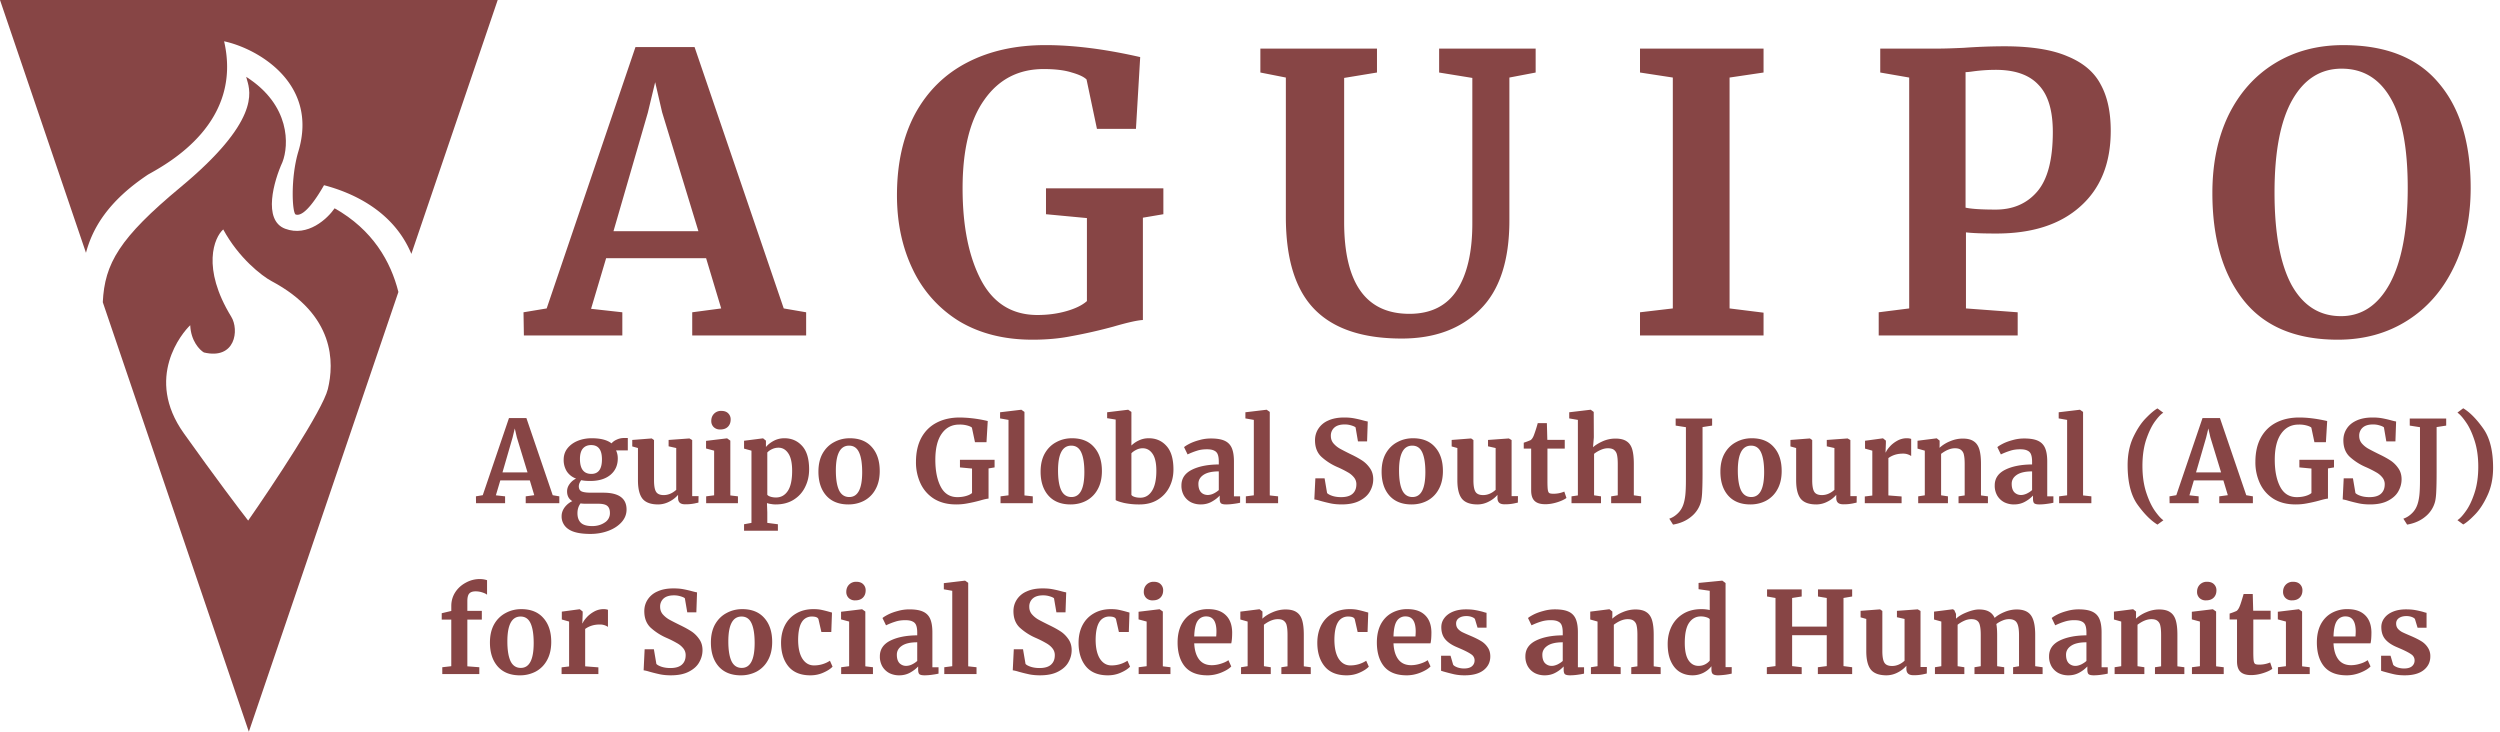 <svg width="164" height="48" fill="none" xmlns="http://www.w3.org/2000/svg"><path d="M33.388 27.426h1.144l1.726 5.06.433.074v.449h-2.204v-.449l.56-.075-.291-.971H32.82l-.291.979.605.067v.449h-1.906l-.007-.449.448-.075 1.72-5.06zm.516 1.263-.135-.583-.142.59-.665 2.295h1.644l-.702-2.302zM38.74 35.026c-.667 0-1.15-.104-1.45-.314a.987.987 0 0 1-.448-.851c0-.205.067-.399.202-.583.14-.18.306-.314.5-.404-.229-.135-.343-.349-.343-.643 0-.17.054-.329.164-.478.11-.154.252-.274.426-.359a1.2 1.2 0 0 1-.613-.478 1.404 1.404 0 0 1-.201-.762c0-.284.082-.531.246-.74.17-.215.394-.379.673-.494.284-.114.59-.171.919-.171.583 0 1.016.112 1.3.336a.905.905 0 0 1 .33-.24c.154-.074.313-.111.478-.111h.261v.814h-.77c.075.16.112.33.112.509.005.453-.154.817-.478 1.09-.324.27-.767.404-1.33.404-.234 0-.431-.017-.59-.052a.876.876 0 0 0-.12.21.565.565 0 0 0-.038.186c0 .164.058.277.172.336.12.06.332.09.636.09h.8c1.016 0 1.524.369 1.524 1.106 0 .309-.11.586-.329.83-.22.244-.51.433-.874.568-.364.134-.75.201-1.159.201zm.053-3.938c.463 0 .695-.317.695-.95 0-.323-.06-.56-.18-.71-.114-.154-.291-.231-.53-.231-.234 0-.416.077-.546.232-.124.15-.187.376-.187.68 0 .652.25.979.748.979zm.06 3.423c.313 0 .585-.078.814-.232a.71.71 0 0 0 .344-.628c0-.214-.058-.368-.172-.463-.11-.095-.309-.142-.598-.142h-.815c-.124 0-.239-.008-.343-.023-.135.18-.202.394-.202.643 0 .274.075.484.224.628.15.145.399.217.747.217zM44.951 33.083c-.164 0-.284-.035-.358-.104-.075-.07-.112-.175-.112-.314v-.202a1.83 1.83 0 0 1-.568.44 1.599 1.599 0 0 1-.733.188c-.478 0-.82-.122-1.024-.366-.204-.25-.306-.658-.306-1.226V29.39l-.374-.104v-.426l1.27-.098h.008l.15.105v2.63c0 .365.044.619.134.763.09.145.257.217.5.217.295 0 .569-.115.823-.344v-2.743l-.5-.112v-.418l1.352-.098h.015l.18.105v3.677h.418l-.008.426-.276.06a2.883 2.883 0 0 1-.59.052zM47.243 28.173a.576.576 0 0 1-.426-.157.546.546 0 0 1-.157-.403c0-.19.06-.347.18-.471a.632.632 0 0 1 .478-.187c.2 0 .351.055.456.164a.537.537 0 0 1 .157.396c0 .2-.06.36-.18.479-.119.12-.286.18-.5.18h-.008zm-.396 1.39-.53-.142v-.5l1.367-.165h.015l.21.15V32.5l.5.06v.449h-2.085v-.449l.523-.067v-2.93zM53.078 30.796c0 .419-.087.803-.262 1.151-.17.35-.42.628-.755.837-.328.205-.722.307-1.18.307-.1 0-.205-.01-.314-.03a1.201 1.201 0 0 1-.254-.06l.022.62v.68l.695.09v.426h-2.22v-.426l.486-.09v-4.738l-.486-.134v-.516l1.234-.157h.015l.186.15v.418c.125-.154.294-.289.509-.404.214-.114.448-.171.702-.171.473 0 .862.169 1.166.508.304.334.456.847.456 1.54zm-2.01-1.427a.97.97 0 0 0-.426.097.948.948 0 0 0-.307.217v2.773c.035.05.105.092.21.127.109.034.228.052.358.052.324 0 .58-.14.77-.419.194-.284.291-.727.291-1.33 0-.508-.082-.887-.246-1.136-.165-.254-.382-.381-.65-.381zM53.689 30.938c0-.468.092-.867.276-1.195.19-.33.441-.576.755-.74.314-.17.656-.254 1.024-.254.628 0 1.111.194 1.45.582.344.384.516.907.516 1.57 0 .473-.095.877-.284 1.21a1.81 1.81 0 0 1-.748.74c-.308.16-.65.24-1.023.24-.623 0-1.107-.192-1.45-.576-.344-.388-.516-.914-.516-1.577zm2.025 1.667c.563 0 .845-.543.845-1.63 0-.567-.067-.998-.202-1.292-.135-.3-.354-.449-.658-.449-.578 0-.867.543-.867 1.63 0 .568.07 1.001.21 1.3.144.294.368.441.672.441zM62.711 33.09c-.548 0-1.021-.119-1.42-.358a2.36 2.36 0 0 1-.897-1.001 3.261 3.261 0 0 1-.306-1.435c0-.613.117-1.139.351-1.577.24-.439.576-.77 1.01-.994.433-.225.938-.337 1.516-.337a8.32 8.32 0 0 1 1.831.232l-.082 1.39h-.755l-.202-.957c-.05-.05-.144-.094-.283-.134a1.827 1.827 0 0 0-.546-.067c-.488 0-.872.199-1.151.598-.279.393-.419.964-.419 1.711 0 .732.12 1.325.36 1.779.238.448.602.672 1.09.672.2 0 .386-.025.56-.074.175-.05.307-.115.397-.195v-1.606l-.792-.075v-.5h2.272v.5l-.396.067v1.98c-.105.006-.294.048-.568.128a9.88 9.88 0 0 1-.822.186 3.825 3.825 0 0 1-.748.068zM66.158 27.545l-.553-.097v-.403l1.382-.165h.015l.202.142V32.5l.546.06v.449h-2.115v-.449l.523-.067v-4.948zM68.264 30.938c0-.468.092-.867.276-1.195.19-.33.441-.576.755-.74.314-.17.656-.254 1.024-.254.628 0 1.111.194 1.45.582.344.384.516.907.516 1.57 0 .473-.095.877-.284 1.21a1.81 1.81 0 0 1-.748.74c-.308.16-.65.24-1.023.24-.623 0-1.106-.192-1.45-.576-.344-.388-.516-.914-.516-1.577zm2.025 1.667c.563 0 .845-.543.845-1.63 0-.567-.067-.998-.202-1.292-.134-.3-.354-.449-.658-.449-.578 0-.867.543-.867 1.63 0 .568.07 1.001.21 1.3.144.294.368.441.672.441zM72.628 27.045l1.368-.165h.014l.21.142v2.205a1.69 1.69 0 0 1 .493-.336c.2-.095.414-.142.643-.142.478 0 .867.169 1.166.508.304.334.456.847.456 1.54 0 .428-.09.816-.27 1.165-.179.349-.438.625-.777.83-.334.2-.722.299-1.166.299a4.73 4.73 0 0 1-1.023-.097c-.29-.07-.474-.132-.554-.187v-5.284l-.56-.09v-.388zm2.332 2.361a.912.912 0 0 0-.426.105c-.13.065-.235.14-.314.224v2.728c.03.055.1.1.21.134.109.035.233.053.373.053.319 0 .573-.147.762-.441.194-.3.291-.74.291-1.323 0-.503-.082-.874-.246-1.113-.165-.245-.381-.367-.65-.367zM77.502 31.843c0-.454.227-.795.68-1.024.458-.23 1.049-.346 1.771-.351v-.172c0-.205-.022-.364-.067-.479a.43.43 0 0 0-.232-.254c-.11-.06-.271-.09-.485-.09-.245 0-.464.033-.658.098-.194.06-.396.14-.605.239l-.232-.479c.075-.064.2-.142.373-.231.18-.09.392-.167.636-.232.244-.07.495-.104.755-.104.383 0 .682.05.897.149.219.1.376.26.47.478.095.22.142.514.142.882v2.287h.404v.419c-.1.025-.242.05-.426.074a3.686 3.686 0 0 1-.486.038c-.17 0-.284-.025-.344-.075-.055-.05-.082-.152-.082-.306v-.202c-.134.15-.309.284-.523.403-.214.12-.456.18-.725.18-.23 0-.441-.048-.635-.142-.19-.1-.342-.242-.456-.426a1.29 1.29 0 0 1-.172-.68zm1.741.628a.9.9 0 0 0 .359-.09 1.48 1.48 0 0 0 .351-.232v-1.226c-.448 0-.784.078-1.009.232-.219.15-.329.344-.329.583 0 .24.055.421.165.546.114.124.269.187.463.187zM82.25 27.545l-.552-.097v-.403l1.382-.165h.015l.202.142V32.5l.546.06v.449h-2.115v-.449l.523-.067v-4.948zM88.014 33.09c-.269 0-.51-.022-.725-.067a10.68 10.68 0 0 1-.717-.179 2.325 2.325 0 0 0-.352-.082l.068-1.383h.605l.164.964c.065.07.18.132.344.187.17.055.361.082.576.082.334 0 .583-.072.747-.216.17-.15.254-.357.254-.62a.696.696 0 0 0-.15-.449 1.36 1.36 0 0 0-.41-.344 6.778 6.778 0 0 0-.718-.358 3.772 3.772 0 0 1-1.031-.673c-.27-.264-.404-.62-.404-1.069 0-.279.072-.53.217-.755a1.44 1.44 0 0 1 .643-.538c.289-.134.64-.202 1.053-.202.245 0 .459.018.643.053.19.035.394.082.613.142.13.035.227.057.291.067l-.044 1.308h-.598l-.157-.92c-.045-.044-.135-.087-.27-.127a1.414 1.414 0 0 0-.448-.067c-.299 0-.525.07-.68.21a.698.698 0 0 0-.224.545c0 .184.055.344.164.478.115.135.252.25.411.344.16.09.411.22.755.389.28.134.519.266.718.396.2.13.371.299.516.508.144.204.216.446.216.725 0 .274-.07.536-.209.785-.135.249-.359.456-.673.62-.309.165-.705.247-1.188.247zM90.634 30.938c0-.468.092-.867.276-1.195.19-.33.441-.576.755-.74.314-.17.655-.254 1.024-.254.628 0 1.111.194 1.45.582.344.384.516.907.516 1.57 0 .473-.095.877-.284 1.21a1.81 1.81 0 0 1-.748.74c-.309.16-.65.24-1.024.24-.622 0-1.106-.192-1.45-.576-.343-.388-.515-.914-.515-1.577zm2.025 1.667c.563 0 .845-.543.845-1.63 0-.567-.068-.998-.202-1.292-.135-.3-.354-.449-.658-.449-.578 0-.867.543-.867 1.63 0 .568.07 1.001.21 1.3.144.294.368.441.672.441zM98.705 33.083c-.165 0-.284-.035-.36-.104-.074-.07-.111-.175-.111-.314v-.202a1.827 1.827 0 0 1-.568.44 1.599 1.599 0 0 1-.733.188c-.478 0-.82-.122-1.024-.366-.204-.25-.306-.658-.306-1.226V29.39l-.374-.104v-.426l1.27-.098h.008l.15.105v2.63c0 .365.045.619.134.763.09.145.257.217.501.217.294 0 .568-.115.822-.344v-2.743l-.5-.112v-.418l1.352-.098h.015l.18.105v3.677h.418l-.007.426-.277.06a2.884 2.884 0 0 1-.59.052zM101.363 33.076c-.314 0-.546-.072-.695-.217-.15-.144-.224-.374-.224-.688V29.43h-.486v-.389a4.677 4.677 0 0 0 .456-.172c.084-.065.157-.177.216-.336a9.21 9.21 0 0 0 .247-.777h.598l.03 1.098h1.143v.576h-1.136v2.1c0 .279.008.476.023.59.015.115.047.19.097.224.05.03.137.045.261.045a1.768 1.768 0 0 0 .725-.142l.142.419c-.139.104-.343.2-.612.284-.27.084-.531.127-.785.127zM103.509 27.545l-.568-.097v-.403l1.39-.165h.023l.194.142.008 1.667-.053.65c.155-.14.364-.269.628-.389.269-.12.551-.179.845-.179.313 0 .558.06.732.18.174.114.296.29.366.53.07.24.105.558.105.957v2.055l.478.067v.449h-1.965v-.449l.433-.067v-2.055c0-.26-.017-.461-.052-.606a.538.538 0 0 0-.195-.321c-.089-.07-.224-.105-.403-.105-.155 0-.314.038-.478.112-.16.07-.302.155-.426.255v2.72l.455.067v.449h-1.935v-.449l.418-.06v-4.955zM109.505 34.025c.199-.065.383-.18.553-.344.174-.164.301-.371.381-.62.055-.17.095-.371.12-.605.025-.24.037-.574.037-1.002v-3.43l-.673-.105v-.463h2.392v.463l-.628.097v2.937c0 .533-.007.947-.022 1.24-.01.29-.035.522-.075.696a1.866 1.866 0 0 1-.643 1.001c-.324.27-.722.444-1.196.524l-.246-.389zM112.858 30.938c0-.468.092-.867.276-1.195.19-.33.441-.576.755-.74.314-.17.655-.254 1.024-.254.628 0 1.111.194 1.45.582.344.384.515.907.515 1.57 0 .473-.094.877-.284 1.21a1.807 1.807 0 0 1-.747.74c-.309.16-.65.24-1.024.24-.623 0-1.106-.192-1.45-.576-.343-.388-.515-.914-.515-1.577zm2.025 1.667c.563 0 .845-.543.845-1.63 0-.567-.068-.998-.202-1.292-.135-.3-.354-.449-.658-.449-.578 0-.867.543-.867 1.63 0 .568.07 1.001.209 1.3.145.294.369.441.673.441zM120.929 33.083c-.165 0-.284-.035-.359-.104-.075-.07-.112-.175-.112-.314v-.202a1.835 1.835 0 0 1-.568.44 1.601 1.601 0 0 1-.733.188c-.478 0-.819-.122-1.024-.366-.204-.25-.306-.658-.306-1.226V29.39l-.374-.104v-.426l1.271-.098h.007l.15.105v2.63c0 .365.045.619.134.763.09.145.257.217.501.217.294 0 .568-.115.822-.344v-2.743l-.501-.112v-.418l1.353-.098h.015l.179.105v3.677h.419l-.008.426-.276.06a2.877 2.877 0 0 1-.59.052zM122.331 32.568l.493-.06v-2.945l-.478-.134v-.516l1.158-.157h.023l.187.15v.164l-.023.605h.023c.035-.1.117-.221.246-.366.13-.15.292-.279.486-.389.199-.114.414-.171.643-.171.109 0 .204.015.284.044v1.122a.928.928 0 0 0-.546-.157c-.363 0-.68.097-.949.291V32.5l.867.068v.44h-2.414v-.44zM126.267 29.563l-.478-.134v-.516l1.241-.157h.022l.187.15v.291l-.007.18a2.3 2.3 0 0 1 .68-.427c.279-.12.56-.179.844-.179.304 0 .541.057.71.172.175.11.299.284.374.523.075.24.112.563.112.972V32.5l.456.06v.449h-1.928v-.449l.403-.06v-2.062c0-.26-.017-.461-.052-.606a.513.513 0 0 0-.194-.321c-.09-.07-.22-.105-.389-.105-.284 0-.588.122-.912.367v2.72l.449.067v.449h-1.951v-.449l.433-.067v-2.93zM130.854 31.843c0-.454.226-.795.68-1.024.458-.23 1.049-.346 1.771-.351v-.172c0-.205-.022-.364-.067-.479a.43.43 0 0 0-.232-.254c-.109-.06-.271-.09-.486-.09-.244 0-.463.033-.657.098a4.49 4.49 0 0 0-.606.239l-.231-.479c.074-.064.199-.142.373-.231.18-.09.391-.167.636-.232.244-.07.495-.104.754-.104.384 0 .683.05.897.149.22.1.376.26.471.478.095.22.142.514.142.882v2.287h.404v.419c-.1.025-.242.05-.426.074a3.703 3.703 0 0 1-.486.038c-.169 0-.284-.025-.344-.075-.055-.05-.082-.152-.082-.306v-.202a2.03 2.03 0 0 1-.523.403c-.214.12-.456.18-.725.18a1.43 1.43 0 0 1-.635-.142c-.19-.1-.342-.242-.456-.426a1.286 1.286 0 0 1-.172-.68zm1.741.628c.105 0 .224-.03.359-.09.134-.065.251-.142.351-.232v-1.226c-.448 0-.785.078-1.009.232-.219.15-.329.344-.329.583 0 .24.055.421.165.546a.598.598 0 0 0 .463.187zM135.603 27.545l-.553-.097v-.403l1.382-.165h.015l.202.142V32.5l.545.06v.449h-2.115v-.449l.524-.067v-4.948zM139.572 30.512c0-.687.122-1.295.366-1.823.25-.528.526-.947.83-1.256.304-.314.558-.528.762-.642l.381.284c-.154.094-.338.288-.553.582-.209.29-.398.683-.568 1.181-.164.498-.246 1.074-.246 1.727 0 .652.082 1.23.246 1.734.165.503.354.906.568 1.21.215.304.401.511.561.62l-.389.285c-.423-.255-.857-.688-1.3-1.3-.439-.609-.658-1.476-.658-2.602zM144.485 27.426h1.144l1.726 5.06.434.074v.449h-2.205v-.449l.561-.075-.292-.971h-1.936l-.291.979.605.067v.449h-1.905l-.008-.449.448-.075 1.719-5.06zm.516 1.263-.134-.583-.142.59-.666 2.295h1.645l-.703-2.302zM150.578 33.09c-.549 0-1.022-.119-1.42-.358a2.355 2.355 0 0 1-.897-1.001 3.252 3.252 0 0 1-.307-1.435c0-.613.117-1.139.352-1.577.239-.439.575-.77 1.008-.994.434-.225.94-.337 1.518-.337.543 0 1.153.078 1.831.232l-.083 1.39h-.754l-.202-.957c-.05-.05-.145-.094-.284-.134a1.833 1.833 0 0 0-.546-.067c-.488 0-.872.199-1.151.598-.279.393-.418.964-.418 1.711 0 .732.119 1.325.359 1.779.239.448.602.672 1.091.672.199 0 .386-.025.56-.074.175-.05.307-.115.396-.195v-1.606l-.792-.075v-.5h2.272v.5l-.396.067v1.98c-.105.006-.294.048-.568.128a9.905 9.905 0 0 1-.822.186 3.82 3.82 0 0 1-.747.068zM155.474 33.09c-.269 0-.511-.022-.725-.067a10.718 10.718 0 0 1-.718-.179 2.305 2.305 0 0 0-.351-.082l.067-1.383h.606l.164.964c.065.07.18.132.344.187.169.055.361.082.575.082.334 0 .583-.072.748-.216.169-.15.254-.357.254-.62a.694.694 0 0 0-.15-.449 1.344 1.344 0 0 0-.411-.344 6.724 6.724 0 0 0-.717-.358 3.762 3.762 0 0 1-1.031-.673c-.27-.264-.404-.62-.404-1.069 0-.279.072-.53.217-.755.144-.229.358-.408.642-.538.289-.134.641-.202 1.054-.202.244 0 .459.018.643.053.189.035.394.082.613.142.129.035.226.057.291.067l-.045 1.308h-.597l-.157-.92c-.045-.044-.135-.087-.269-.127a1.417 1.417 0 0 0-.449-.067c-.299 0-.526.07-.68.21a.699.699 0 0 0-.224.545c0 .184.055.344.164.478.115.135.252.25.411.344.16.09.411.22.755.389.279.134.518.266.718.396.199.13.371.299.515.508.145.204.217.446.217.725 0 .274-.07.536-.209.785-.135.249-.359.456-.673.62-.309.165-.705.247-1.188.247zM157.66 34.025c.199-.065.384-.18.553-.344.175-.164.302-.371.381-.62.055-.17.095-.371.12-.605.025-.24.037-.574.037-1.002v-3.43l-.672-.105v-.463h2.391v.463l-.628.097v2.937c0 .533-.007.947-.022 1.24-.01.29-.035.522-.075.696a1.865 1.865 0 0 1-.642 1.001c-.324.27-.723.444-1.196.524l-.247-.389zM163.547 30.684c0 .688-.125 1.296-.374 1.824-.244.528-.518.947-.822 1.255-.304.314-.558.529-.763.643l-.381-.284c.155-.094.337-.289.546-.583.214-.289.403-.682.568-1.18.169-.504.254-1.084.254-1.742 0-.648-.082-1.223-.247-1.726-.164-.504-.353-.905-.568-1.204-.209-.304-.393-.51-.553-.62l.381-.284c.424.254.855.688 1.293 1.3.444.608.666 1.475.666 2.601zM29.605 40.647h-.628v-.419l.628-.15v-.328c0-.324.084-.62.254-.89.174-.269.406-.48.695-.635.289-.16.595-.239.92-.239.168 0 .328.025.477.075v.956c-.05-.05-.149-.1-.299-.15a1.389 1.389 0 0 0-.455-.074c-.195 0-.334.05-.419.15-.08.094-.12.259-.12.493v.635h.95v.576h-.95v3.064l.785.06v.448h-2.429v-.448l.59-.068v-3.056zM32.14 42.149c0-.468.092-.867.276-1.196a1.86 1.86 0 0 1 .755-.74c.314-.17.655-.254 1.024-.254.628 0 1.111.194 1.45.583.344.384.516.907.516 1.57 0 .473-.095.876-.284 1.21a1.811 1.811 0 0 1-.748.74 2.2 2.2 0 0 1-1.024.24c-.622 0-1.106-.193-1.45-.576-.343-.389-.515-.914-.515-1.577zm2.025 1.666c.563 0 .845-.543.845-1.629 0-.568-.068-.999-.202-1.293-.135-.299-.354-.448-.658-.448-.578 0-.867.543-.867 1.63 0 .567.07 1 .21 1.3.144.294.368.44.672.44zM36.84 43.778l.493-.06v-2.944l-.478-.135v-.516l1.158-.156h.023l.187.149v.164l-.023.606h.023c.035-.1.117-.222.246-.366.13-.15.292-.28.486-.39.2-.114.414-.171.643-.171.11 0 .204.015.284.045v1.12a.928.928 0 0 0-.546-.156c-.364 0-.68.097-.949.291v2.452l.867.067v.441H36.84v-.44zM44.015 44.301c-.27 0-.51-.022-.725-.067a10.8 10.8 0 0 1-.718-.18 2.323 2.323 0 0 0-.35-.082l.066-1.382h.606l.164.964c.065.07.18.132.344.187.17.054.361.082.575.082.334 0 .583-.072.748-.217.17-.15.254-.356.254-.62a.696.696 0 0 0-.15-.449 1.36 1.36 0 0 0-.41-.343 6.767 6.767 0 0 0-.718-.36 3.77 3.77 0 0 1-1.032-.672c-.268-.264-.403-.62-.403-1.068 0-.28.072-.531.217-.755a1.44 1.44 0 0 1 .642-.538c.29-.135.64-.202 1.054-.202.244 0 .459.017.643.052.19.035.393.082.613.142.13.035.226.057.291.067l-.045 1.308h-.597l-.157-.919c-.045-.045-.135-.087-.27-.127a1.413 1.413 0 0 0-.448-.067c-.299 0-.526.07-.68.209a.697.697 0 0 0-.224.546c0 .184.055.343.164.478.115.134.252.249.411.344.16.09.411.219.755.388.28.135.518.267.718.396.199.13.37.3.515.509.145.204.217.446.217.725 0 .274-.07.535-.21.784-.134.25-.358.456-.672.62-.309.165-.705.247-1.188.247zM46.635 42.149c0-.468.092-.867.276-1.196.19-.329.441-.575.755-.74.314-.17.655-.254 1.024-.254.628 0 1.11.194 1.45.583.343.384.515.907.515 1.57 0 .473-.094.876-.284 1.21a1.812 1.812 0 0 1-.747.74 2.2 2.2 0 0 1-1.024.24c-.623 0-1.106-.193-1.45-.576-.343-.389-.515-.914-.515-1.577zm2.025 1.666c.563 0 .845-.543.845-1.629 0-.568-.068-.999-.202-1.293-.135-.299-.354-.448-.658-.448-.578 0-.867.543-.867 1.63 0 .567.07 1 .21 1.3.144.294.368.44.672.44zM51.238 42.164c0-.429.084-.81.254-1.144.174-.334.42-.593.74-.777.324-.19.7-.284 1.128-.284.2 0 .371.015.516.045.144.03.306.07.486.12l.216.06-.045 1.277h-.65l-.187-.822c-.03-.13-.176-.194-.44-.194a.747.747 0 0 0-.658.366c-.155.244-.234.625-.24 1.144 0 .548.095.969.285 1.263.189.288.44.433.755.433a1.9 1.9 0 0 0 1.046-.306l.172.388c-.13.14-.33.27-.598.389-.264.12-.55.18-.86.18-.637 0-1.118-.198-1.442-.591-.319-.394-.478-.91-.478-1.547zM56.1 39.384a.576.576 0 0 1-.426-.157.546.546 0 0 1-.157-.404c0-.19.06-.346.18-.47a.632.632 0 0 1 .477-.188c.2 0 .352.055.456.165a.537.537 0 0 1 .157.396c0 .2-.06.359-.18.478-.119.12-.286.18-.5.18H56.1zm-.397 1.39-.53-.142v-.501l1.368-.164h.015l.209.149v3.595l.5.06v.448H55.18v-.448l.523-.068v-2.93zM57.719 43.053c0-.453.227-.795.68-1.024.459-.229 1.049-.346 1.771-.351v-.172c0-.204-.022-.364-.067-.478a.43.43 0 0 0-.232-.254c-.11-.06-.271-.09-.485-.09-.245 0-.464.032-.658.097-.194.06-.396.14-.605.24l-.232-.479c.075-.065.2-.142.374-.232.179-.09.39-.167.635-.231.244-.07.496-.105.755-.105.383 0 .682.05.896.15.22.1.377.258.471.478.095.219.142.513.142.882v2.287h.404v.418c-.1.025-.242.05-.426.075a3.684 3.684 0 0 1-.486.037c-.17 0-.284-.025-.344-.075-.054-.05-.082-.151-.082-.306v-.202c-.134.15-.309.284-.523.404-.214.12-.456.18-.725.18a1.43 1.43 0 0 1-.635-.143 1.17 1.17 0 0 1-.456-.426 1.289 1.289 0 0 1-.172-.68zm1.741.628a.9.9 0 0 0 .36-.09c.134-.065.25-.142.35-.232v-1.225c-.448 0-.784.077-1.009.232-.219.149-.328.343-.328.583 0 .239.054.42.164.545a.6.6 0 0 0 .463.187zM62.468 38.756l-.553-.097v-.404l1.382-.164h.015l.202.142v5.478l.546.06v.448h-2.115v-.448l.523-.068v-4.947zM68.231 44.301c-.269 0-.51-.022-.725-.067a10.802 10.802 0 0 1-.717-.18 2.323 2.323 0 0 0-.352-.082l.068-1.382h.605l.165.964c.064.07.179.132.343.187.17.054.362.082.576.082.334 0 .583-.072.747-.217.17-.15.254-.356.254-.62a.696.696 0 0 0-.15-.449c-.099-.13-.236-.244-.41-.343a6.767 6.767 0 0 0-.718-.36 3.769 3.769 0 0 1-1.031-.672c-.27-.264-.404-.62-.404-1.068 0-.28.073-.531.217-.755a1.44 1.44 0 0 1 .643-.538c.289-.135.64-.202 1.053-.202.245 0 .459.017.643.052.19.035.394.082.613.142.13.035.227.057.292.067l-.045 1.308H69.3l-.157-.919c-.045-.045-.135-.087-.27-.127a1.413 1.413 0 0 0-.448-.067c-.299 0-.525.07-.68.209a.697.697 0 0 0-.224.546c0 .184.055.343.165.478.114.134.251.249.41.344.16.09.412.219.755.388.28.135.519.267.718.396.2.13.371.3.516.509.144.204.216.446.216.725 0 .274-.07.535-.209.784-.135.25-.359.456-.673.62-.308.165-.705.247-1.188.247zM70.754 42.164c0-.429.084-.81.254-1.144.174-.334.42-.593.74-.777.324-.19.7-.284 1.128-.284.2 0 .371.015.516.045.144.03.306.07.486.12l.216.06-.044 1.277h-.65l-.187-.822c-.03-.13-.177-.194-.441-.194a.746.746 0 0 0-.658.366c-.154.244-.234.625-.24 1.144 0 .548.096.969.285 1.263.19.288.44.433.755.433a1.9 1.9 0 0 0 1.046-.306l.172.388c-.13.14-.329.27-.598.389-.264.12-.55.18-.86.18-.637 0-1.118-.198-1.442-.591-.319-.394-.478-.91-.478-1.547zM75.616 39.384a.575.575 0 0 1-.426-.157.546.546 0 0 1-.157-.404c0-.19.06-.346.18-.47a.632.632 0 0 1 .478-.188c.199 0 .35.055.455.165a.537.537 0 0 1 .157.396c0 .2-.06.359-.179.478-.12.12-.286.18-.5.18h-.008zm-.396 1.39-.531-.142v-.501l1.368-.164h.015l.209.149v3.595l.5.06v.448h-2.085v-.448l.524-.068v-2.93zM79.2 44.301c-.657 0-1.148-.192-1.472-.575-.319-.389-.478-.917-.478-1.585 0-.448.082-.837.247-1.166.17-.328.406-.58.71-.754a2.08 2.08 0 0 1 1.053-.262c.499 0 .882.132 1.151.396.27.26.409.63.419 1.114 0 .329-.02.573-.06.732h-2.429c.02.453.127.807.322 1.061.194.25.47.374.83.374.194 0 .393-.032.597-.097.21-.065.374-.142.493-.232l.187.411c-.134.145-.354.28-.657.404-.3.12-.603.18-.912.18zm.584-2.548c.01-.14.015-.247.015-.322 0-.662-.222-.994-.666-.994a.651.651 0 0 0-.567.292c-.135.194-.21.535-.225 1.024h1.443zM81.845 40.774l-.478-.135v-.516l1.24-.156h.023l.187.149v.291l-.008.18c.174-.165.401-.307.68-.426.28-.12.56-.18.845-.18.304 0 .54.058.71.172.174.11.299.284.373.523.075.24.112.563.112.972v2.063l.456.06v.448h-1.928v-.448l.404-.06v-2.063c0-.259-.018-.46-.053-.605a.51.51 0 0 0-.194-.322c-.09-.07-.22-.104-.389-.104-.284 0-.588.122-.911.366v2.72l.448.068v.448h-1.95v-.448l.433-.068v-2.93zM86.416 42.164c0-.429.085-.81.254-1.144.175-.334.421-.593.74-.777.324-.19.7-.284 1.129-.284.2 0 .371.015.516.045.144.03.306.07.485.12l.217.06-.045 1.277h-.65l-.187-.822c-.03-.13-.177-.194-.44-.194a.747.747 0 0 0-.659.366c-.154.244-.234.625-.239 1.144 0 .548.095.969.284 1.263.19.288.441.433.755.433.379 0 .728-.102 1.047-.306l.171.388c-.13.14-.328.27-.597.389-.265.12-.551.18-.86.18-.638 0-1.119-.198-1.442-.591-.32-.394-.479-.91-.479-1.547zM92.272 44.301c-.657 0-1.148-.192-1.472-.575-.319-.389-.478-.917-.478-1.585 0-.448.082-.837.246-1.166.17-.328.406-.58.71-.754a2.08 2.08 0 0 1 1.054-.262c.498 0 .882.132 1.151.396.27.26.409.63.418 1.114 0 .329-.02.573-.06.732h-2.428c.02.453.127.807.321 1.061.195.25.471.374.83.374.194 0 .393-.032.598-.097.209-.065.373-.142.493-.232l.187.411c-.135.145-.354.28-.658.404-.299.12-.603.18-.912.18zm.583-2.548c.01-.14.015-.247.015-.322 0-.662-.222-.994-.665-.994a.651.651 0 0 0-.568.292c-.135.194-.21.535-.224 1.024h1.442zM95.328 43.606c.04.06.13.117.269.172.144.05.289.075.433.075.234 0 .409-.047.523-.142.12-.1.18-.23.18-.389a.46.46 0 0 0-.217-.396c-.145-.105-.389-.232-.733-.381l-.209-.09c-.344-.144-.6-.319-.77-.523-.169-.204-.254-.468-.254-.792 0-.224.068-.424.202-.598.135-.18.324-.319.568-.419.244-.1.526-.149.845-.149.234 0 .433.015.597.045.17.03.347.07.531.12.1.034.174.054.224.06v.978h-.59l-.172-.568c-.03-.05-.097-.094-.202-.134a1.004 1.004 0 0 0-.358-.06c-.205 0-.37.045-.494.135a.414.414 0 0 0-.18.358c0 .14.043.257.128.352a.99.99 0 0 0 .276.209c.1.05.284.132.553.246.27.115.491.225.666.33.179.104.326.24.44.41.12.165.18.366.18.606 0 .368-.144.667-.433.896-.29.23-.706.344-1.249.344a3.22 3.22 0 0 1-.687-.067 13.47 13.47 0 0 1-.695-.18l-.165-.052v-.986h.62l.172.59zM100.065 43.053c0-.453.226-.795.68-1.024.458-.229 1.049-.346 1.771-.351v-.172c0-.204-.022-.364-.067-.478a.43.43 0 0 0-.232-.254c-.109-.06-.271-.09-.486-.09a2.07 2.07 0 0 0-.657.097c-.195.06-.396.14-.606.24l-.231-.479c.074-.065.199-.142.373-.232.18-.09.391-.167.636-.231a2.73 2.73 0 0 1 .754-.105c.384 0 .683.05.897.15a.9.9 0 0 1 .471.478c.095.219.142.513.142.882v2.287h.404v.418c-.1.025-.242.05-.426.075a3.7 3.7 0 0 1-.486.037c-.169 0-.284-.025-.344-.075-.055-.05-.082-.151-.082-.306v-.202a2.03 2.03 0 0 1-.523.404c-.214.12-.456.18-.725.18-.229 0-.441-.048-.635-.143-.19-.1-.342-.241-.456-.426a1.285 1.285 0 0 1-.172-.68zm1.741.628c.105 0 .224-.03.359-.09.134-.065.251-.142.351-.232v-1.225c-.448 0-.785.077-1.009.232-.219.149-.329.343-.329.583 0 .239.055.42.165.545a.598.598 0 0 0 .463.187zM104.799 40.774l-.479-.135v-.516l1.241-.156h.022l.187.149v.291l-.007.18a2.3 2.3 0 0 1 .68-.426c.279-.12.56-.18.844-.18.304 0 .541.058.71.172.175.11.299.284.374.523.075.24.112.563.112.972v2.063l.456.06v.448h-1.928v-.448l.403-.06v-2.063c0-.259-.017-.46-.052-.605a.513.513 0 0 0-.194-.322c-.09-.07-.219-.104-.389-.104-.284 0-.588.122-.912.366v2.72l.449.068v.448h-1.951v-.448l.434-.068v-2.93zM111.029 44.301c-.309 0-.585-.072-.829-.217-.245-.149-.439-.378-.583-.687-.145-.309-.217-.695-.217-1.158 0-.419.085-.8.254-1.144.174-.349.428-.625.762-.83.334-.204.735-.306 1.204-.306.189 0 .368.02.538.06v-1.263l-.733-.105v-.41l1.54-.15h.022l.209.157v5.515h.404v.426a4.523 4.523 0 0 1-.889.112c-.16 0-.274-.027-.344-.082-.065-.05-.097-.152-.097-.306v-.21c-.13.175-.307.32-.531.434-.224.11-.461.164-.71.164zm.389-.62a.925.925 0 0 0 .74-.344v-2.72c-.035-.05-.11-.092-.225-.127a1.172 1.172 0 0 0-.358-.053c-.319 0-.576.14-.77.419-.189.274-.284.715-.284 1.323 0 .508.082.887.247 1.136.164.244.381.366.65.366zM116.472 39.227l-.553-.097v-.464h2.272v.464l-.628.097v1.876h2.272v-1.876l-.575-.097v-.464h2.242v.464l-.568.097v4.469l.568.075v.448h-2.25v-.448l.583-.075V41.67h-2.272v2.026l.628.075v.448h-2.287v-.448l.568-.075v-4.47zM125.53 44.294c-.165 0-.284-.035-.359-.105-.075-.07-.112-.174-.112-.314v-.202a1.835 1.835 0 0 1-.568.441 1.598 1.598 0 0 1-.732.187c-.479 0-.82-.122-1.024-.366-.205-.25-.307-.658-.307-1.226v-2.107l-.373-.105v-.426l1.27-.097h.008l.149.105v2.63c0 .364.045.618.135.763.089.144.256.216.5.216.294 0 .568-.114.822-.343v-2.743l-.5-.112v-.419l1.352-.097h.015l.18.105v3.677h.418l-.007.426-.277.06a2.877 2.877 0 0 1-.59.052zM126.932 43.77l.419-.067v-2.93l-.478-.134v-.516l1.24-.156.09.06.112.246v.314c.164-.16.399-.3.703-.419.308-.124.575-.187.799-.187.269 0 .486.045.65.135.17.09.297.23.382.419.164-.15.381-.28.65-.39a2.09 2.09 0 0 1 .792-.164c.443 0 .757.13.942.39.184.258.276.682.276 1.27v2.062l.486.068v.448h-1.936v-.448l.389-.068V41.67c0-.388-.047-.66-.142-.814-.09-.16-.264-.24-.523-.24-.14 0-.284.033-.434.098-.144.06-.274.134-.388.224.035.19.052.426.052.71v2.055l.463.068v.448h-1.95v-.448l.411-.068v-2.055c0-.259-.018-.46-.053-.605-.029-.15-.089-.257-.179-.322-.09-.07-.219-.104-.389-.104-.159 0-.318.037-.478.112a1.95 1.95 0 0 0-.418.254v2.72l.441.068v.448h-1.929v-.448zM134.419 43.053c0-.453.226-.795.68-1.024.458-.229 1.049-.346 1.771-.351v-.172c0-.204-.022-.364-.067-.478a.43.43 0 0 0-.232-.254c-.11-.06-.271-.09-.486-.09a2.07 2.07 0 0 0-.657.097c-.195.06-.396.14-.606.24l-.231-.479c.074-.065.199-.142.373-.232.18-.09.391-.167.636-.231a2.73 2.73 0 0 1 .754-.105c.384 0 .683.05.897.15.219.1.376.258.471.478.095.219.142.513.142.882v2.287h.404v.418c-.1.025-.242.05-.426.075a3.7 3.7 0 0 1-.486.037c-.17 0-.284-.025-.344-.075-.055-.05-.082-.151-.082-.306v-.202a2.03 2.03 0 0 1-.523.404c-.215.12-.456.18-.725.18-.229 0-.441-.048-.636-.143a1.166 1.166 0 0 1-.455-.426 1.285 1.285 0 0 1-.172-.68zm1.741.628c.105 0 .224-.03.359-.09.134-.065.251-.142.351-.232v-1.225c-.448 0-.785.077-1.009.232-.219.149-.329.343-.329.583 0 .239.055.42.165.545a.598.598 0 0 0 .463.187zM139.153 40.774l-.479-.135v-.516l1.241-.156h.022l.187.149v.291l-.007.18a2.3 2.3 0 0 1 .68-.426c.279-.12.56-.18.844-.18.304 0 .541.058.71.172.175.11.299.284.374.523.075.24.112.563.112.972v2.063l.456.06v.448h-1.928v-.448l.403-.06v-2.063c0-.259-.017-.46-.052-.605a.513.513 0 0 0-.194-.322c-.09-.07-.22-.104-.389-.104-.284 0-.588.122-.912.366v2.72l.449.068v.448h-1.951v-.448l.434-.068v-2.93zM144.71 39.384a.577.577 0 0 1-.426-.157.549.549 0 0 1-.157-.404c0-.19.06-.346.18-.47a.631.631 0 0 1 .478-.188c.199 0 .351.055.456.165a.536.536 0 0 1 .157.396c0 .2-.06.359-.179.478-.12.12-.287.18-.501.18h-.008zm-.396 1.39-.53-.142v-.501l1.367-.164h.015l.21.149v3.595l.5.06v.448h-2.085v-.448l.523-.068v-2.93zM147.668 44.286c-.314 0-.546-.072-.695-.217-.15-.144-.225-.373-.225-.687v-2.743h-.485v-.389a4.075 4.075 0 0 0 .455-.172c.085-.064.157-.176.217-.336.045-.104.127-.363.247-.777h.598l.03 1.099h1.143v.575h-1.136v2.1c0 .28.008.476.022.59.015.115.048.19.098.225.049.03.137.045.261.045a1.816 1.816 0 0 0 .725-.142l.142.418c-.139.105-.344.2-.613.284-.269.085-.53.127-.784.127zM150.352 39.384a.577.577 0 0 1-.426-.157.545.545 0 0 1-.157-.404c0-.19.06-.346.18-.47a.631.631 0 0 1 .478-.188c.199 0 .351.055.456.165a.54.54 0 0 1 .157.396c0 .2-.06.359-.18.478-.119.12-.286.18-.5.18h-.008zm-.396 1.39-.531-.142v-.501l1.368-.164h.015l.209.149v3.595l.501.06v.448h-2.085v-.448l.523-.068v-2.93zM153.937 44.301c-.658 0-1.148-.192-1.472-.575-.319-.389-.479-.917-.479-1.585 0-.448.083-.837.247-1.166.169-.328.406-.58.71-.754a2.08 2.08 0 0 1 1.054-.262c.498 0 .882.132 1.151.396.269.26.408.63.418 1.114 0 .329-.02.573-.059.732h-2.429c.02.453.127.807.321 1.061.194.25.471.374.83.374.194 0 .393-.032.597-.097a1.63 1.63 0 0 0 .494-.232l.187.411c-.135.145-.354.28-.658.404-.299.12-.603.18-.912.18zm.583-2.548c.01-.14.015-.247.015-.322 0-.662-.222-.994-.665-.994a.65.65 0 0 0-.568.292c-.135.194-.209.535-.224 1.024h1.442zM156.992 43.606c.04.06.13.117.269.172.145.05.289.075.434.075.234 0 .408-.047.523-.142a.48.48 0 0 0 .179-.389.46.46 0 0 0-.216-.396c-.145-.105-.389-.232-.733-.381l-.209-.09c-.344-.144-.6-.319-.77-.523-.169-.204-.254-.468-.254-.792a.95.95 0 0 1 .202-.598c.134-.18.324-.319.568-.419.244-.1.526-.149.844-.149.235 0 .434.015.598.045.17.03.347.07.531.12.1.034.174.054.224.06v.978h-.59l-.172-.568c-.03-.05-.097-.094-.202-.134a1.005 1.005 0 0 0-.359-.06c-.204 0-.368.045-.493.135a.413.413 0 0 0-.179.358c0 .14.042.257.127.352.084.09.177.159.276.209.1.05.284.132.553.246.269.115.491.225.665.33.18.104.327.24.441.41a1 1 0 0 1 .18.606c0 .368-.145.667-.434.896-.289.23-.705.344-1.248.344-.254 0-.483-.022-.687-.067-.2-.045-.431-.105-.695-.18l-.165-.052v-.986h.62l.172.59zM41.688 3.086h3.875l5.85 17.147 1.47.253v1.52H45.41v-1.52l1.9-.253-.989-3.293h-6.56l-.987 3.318 2.051.228v1.52h-6.458l-.025-1.52 1.52-.253 5.825-17.147zm1.747 4.28-.456-1.975-.481 2-2.254 7.776h5.572l-2.38-7.8zM67.73 22.284c-1.857 0-3.46-.405-4.812-1.215a7.997 7.997 0 0 1-3.039-3.394c-.692-1.436-1.038-3.056-1.038-4.863 0-2.077.397-3.858 1.19-5.344.81-1.486 1.95-2.609 3.42-3.369 1.468-.76 3.182-1.14 5.14-1.14 1.841 0 3.91.262 6.206.786l-.279 4.71H71.96l-.683-3.241c-.17-.17-.49-.321-.963-.456-.473-.152-1.089-.228-1.849-.228-1.654 0-2.955.675-3.9 2.026-.946 1.334-1.419 3.267-1.419 5.8 0 2.482.406 4.491 1.216 6.028.81 1.52 2.043 2.28 3.698 2.28.675 0 1.308-.085 1.9-.254.59-.169 1.038-.388 1.342-.658v-5.446l-2.685-.253v-1.697h7.7v1.697l-1.343.228v6.712c-.354.017-.996.16-1.925.43a33.45 33.45 0 0 1-2.786.633c-.76.152-1.604.228-2.532.228zM91.95 22.208c-2.566 0-4.474-.641-5.724-1.925-1.25-1.283-1.874-3.3-1.874-6.053V5.087l-1.672-.33v-1.57h7.65v1.57l-2.154.355v9.447c0 4.02 1.427 6.028 4.28 6.028 1.402 0 2.44-.515 3.116-1.545.675-1.047 1.013-2.507 1.013-4.381V5.112l-2.178-.354v-1.57h6.332v1.57l-1.723.329v9.371c0 2.634-.641 4.584-1.925 5.85-1.266 1.267-2.98 1.9-5.14 1.9zM109.737 5.087l-2.153-.33v-1.57h8.105v1.57l-2.229.33v15.146l2.229.278v1.495h-8.105v-1.52l2.153-.253V5.087zM125.243 5.087l-1.899-.33v-1.57h3.824c.355 0 .904-.016 1.647-.05a38.948 38.948 0 0 1 2.659-.101c1.756 0 3.141.219 4.154.658 1.03.422 1.756 1.038 2.178 1.849.439.794.658 1.807.658 3.04 0 2.127-.667 3.781-2 4.963-1.318 1.182-3.15 1.773-5.497 1.773-.928 0-1.595-.025-2-.076v4.99l3.393.253v1.52h-9.117v-1.52l2-.253V5.087zm3.698 8.535c.389.085 1.047.127 1.976.127 1.131 0 2.034-.388 2.71-1.165.692-.794 1.038-2.102 1.038-3.926 0-1.418-.312-2.448-.937-3.09-.608-.658-1.545-.987-2.811-.987-.473 0-.963.033-1.469.1-.237.035-.405.051-.507.051v8.89zM153.363 22.284c-2.752 0-4.812-.86-6.18-2.583-1.367-1.722-2.051-4.07-2.051-7.041 0-1.942.354-3.647 1.063-5.116.727-1.47 1.74-2.6 3.04-3.394s2.794-1.19 4.483-1.19c2.786 0 4.871.827 6.256 2.482 1.401 1.637 2.102 3.934 2.102 6.889 0 1.958-.372 3.698-1.115 5.217-.726 1.503-1.747 2.668-3.064 3.495-1.317.828-2.829 1.241-4.534 1.241zm.253-17.78c-1.384 0-2.465.684-3.242 2.052-.776 1.368-1.165 3.394-1.165 6.079 0 2.65.372 4.668 1.115 6.053.76 1.367 1.84 2.051 3.242 2.051 1.367 0 2.44-.717 3.216-2.152.777-1.453 1.165-3.538 1.165-6.256 0-2.634-.371-4.593-1.114-5.876-.743-1.3-1.815-1.95-3.217-1.95zM0 0l5.64 16.584c.425-1.601 1.441-3.381 4.074-5.134l.012-.007c1.445-.804 6.19-3.446 4.975-8.734 2.185.467 6.217 2.75 4.872 7.226-.526 1.748-.406 4.059-.174 4.137.58.194 1.47-1.243 1.856-1.923 1.762.463 4.532 1.623 5.73 4.506L32.649 0H0z" fill="#874545"/><path fill-rule="evenodd" clip-rule="evenodd" d="M16.324 48 6.743 19.826c.12-2.539 1.089-4.216 5.117-7.56 5.156-4.283 4.584-6.215 4.347-7.015-.024-.081-.045-.151-.056-.21 2.923 1.864 2.803 4.505 2.378 5.593-.56 1.223-1.31 3.81.174 4.37 1.485.56 2.784-.66 3.248-1.34 2.504 1.412 3.684 3.497 4.184 5.49L16.325 48zm-.044-13.85c1.602-2.3 4.89-7.245 5.227-8.625.422-1.725.475-4.867-3.696-7.085-.633-.337-2.154-1.516-3.167-3.389-.581.514-1.448 2.503.528 5.73.528.862.274 2.834-1.795 2.341-.282-.164-.856-.752-.898-1.787-.528.493-3.01 3.45-.422 7.086 2.07 2.908 3.678 5.031 4.223 5.73z" fill="#874545"/></svg>